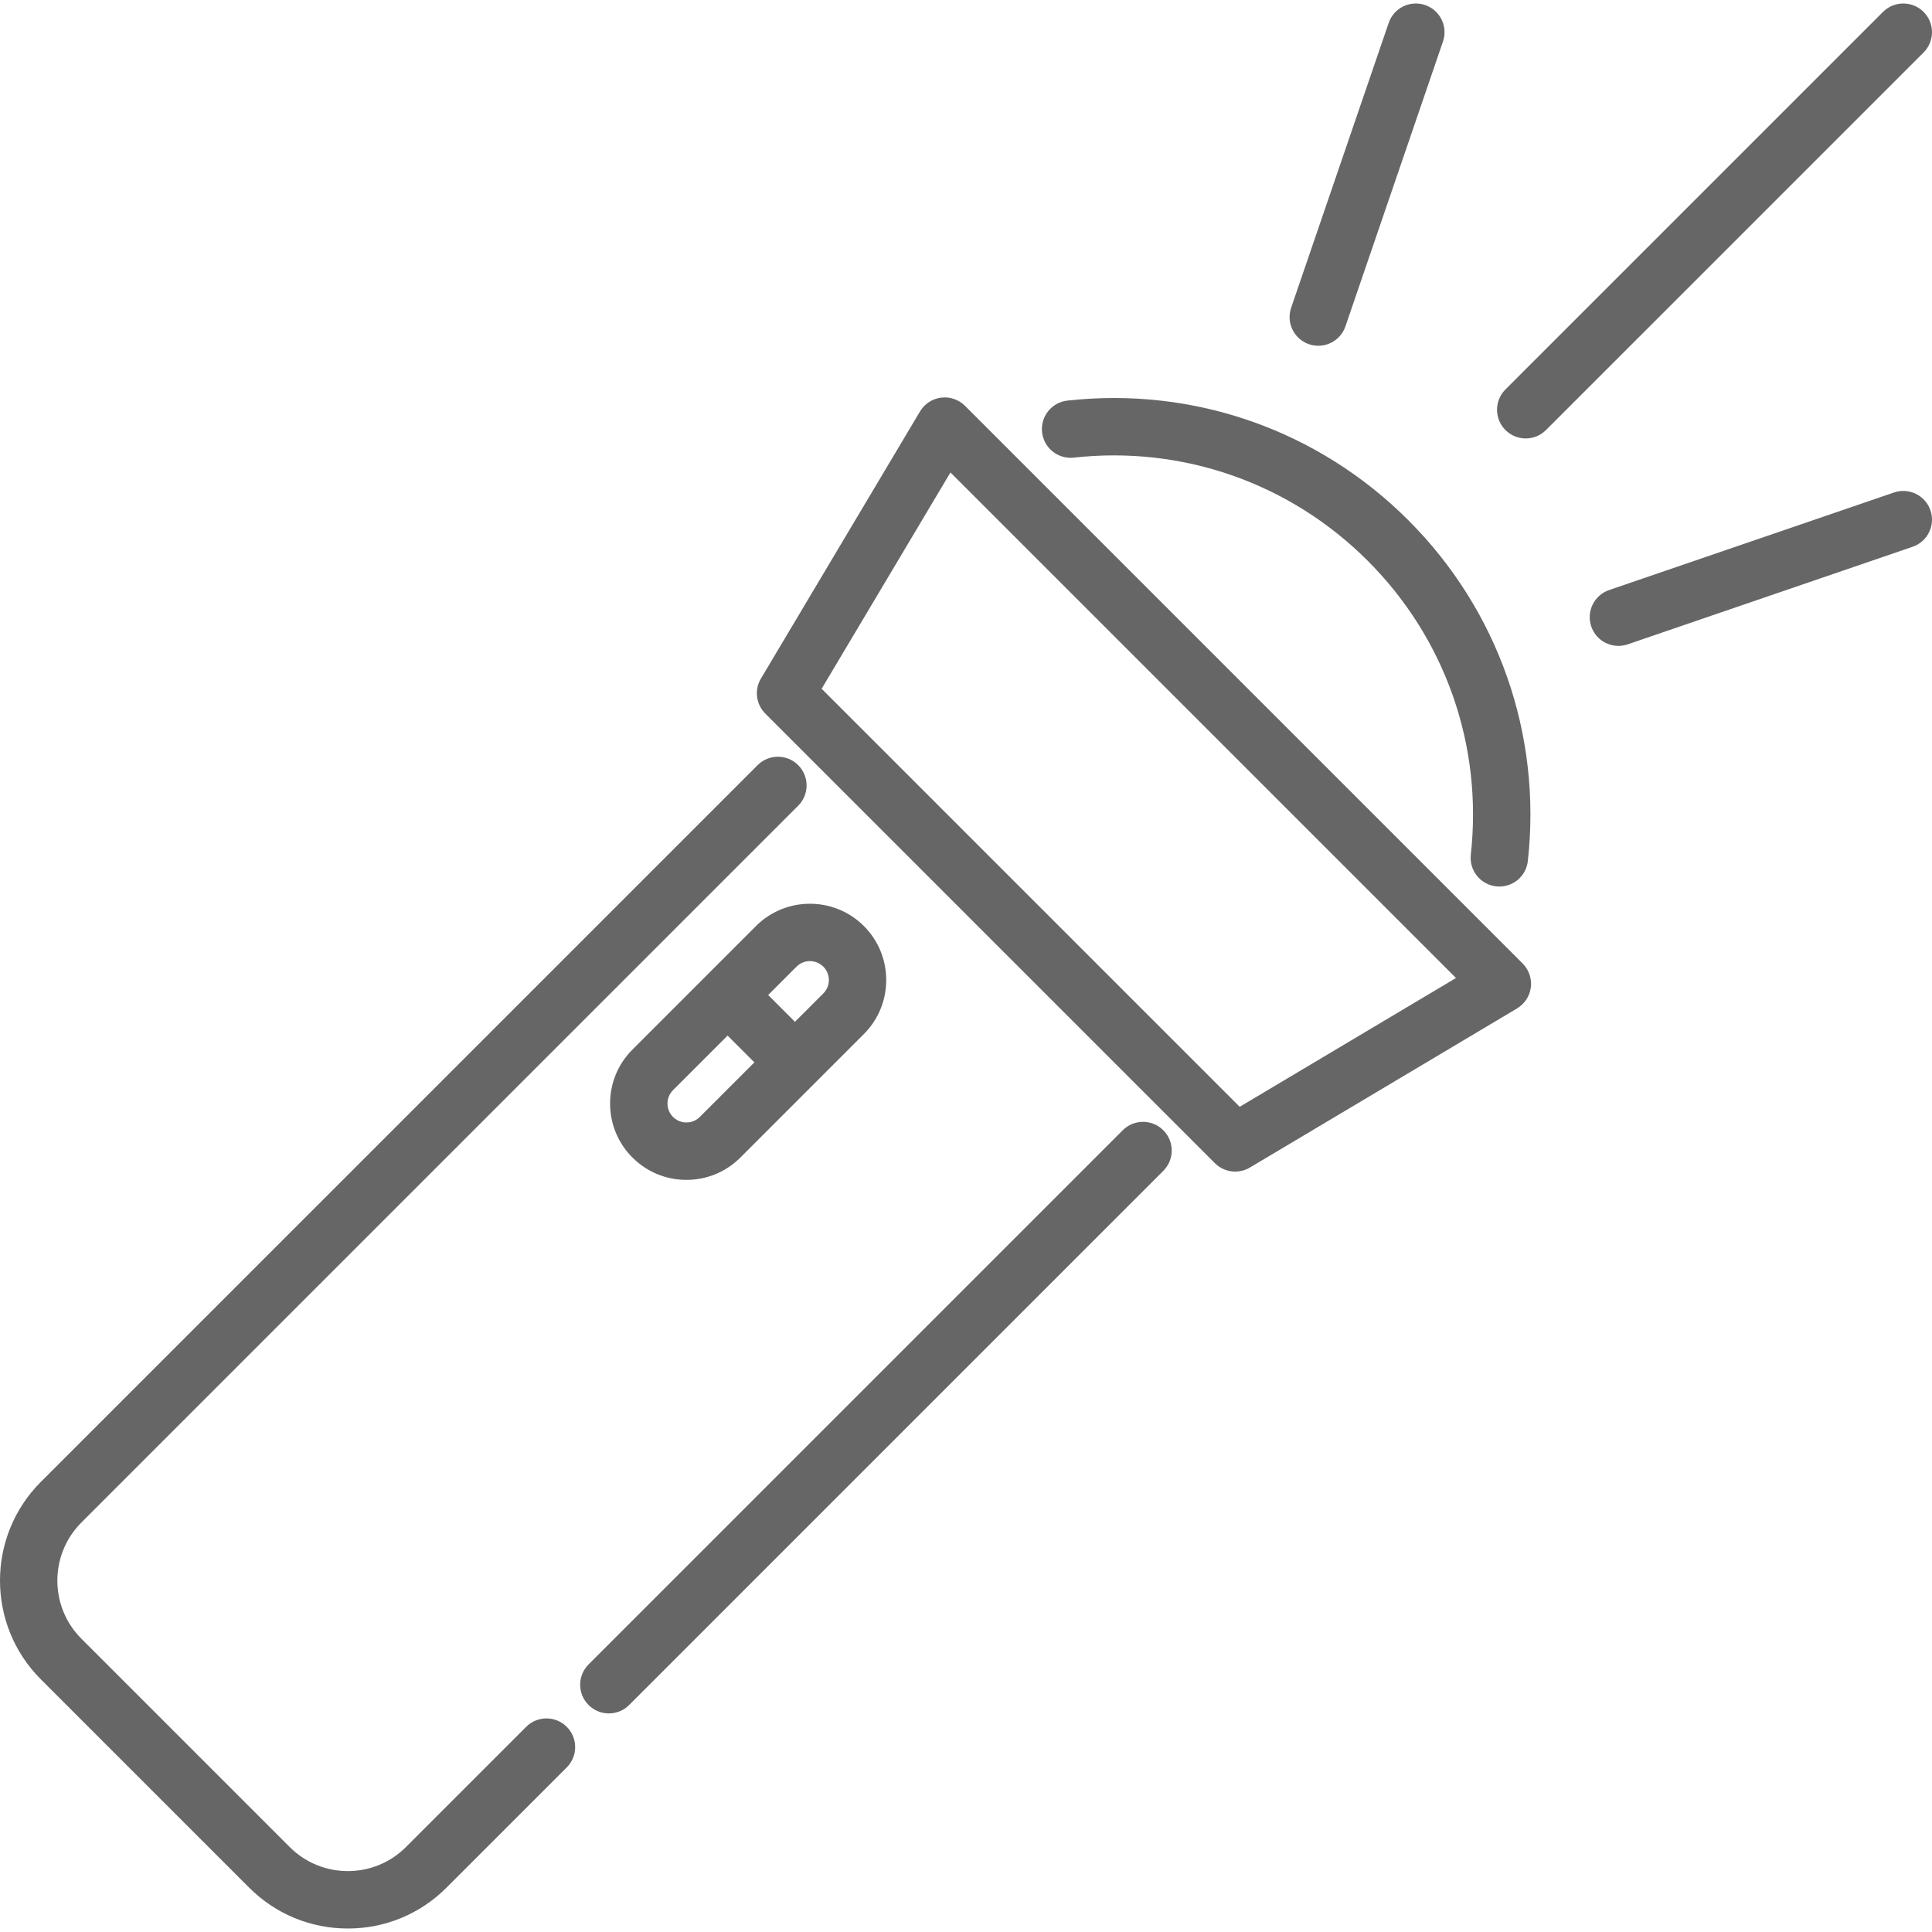 <?xml version="1.0" encoding="iso-8859-1"?>
<!-- Generator: Adobe Illustrator 19.0.0, SVG Export Plug-In . SVG Version: 6.00 Build 0)  -->
<svg xmlns="http://www.w3.org/2000/svg" xmlns:xlink="http://www.w3.org/1999/xlink" version="1.1" id="Capa_1" x="0px" y="0px" viewBox="0 0 512.001 512.001" style="enable-background:new 0 0 512.001 512.001;" xml:space="preserve" width="512px" height="512px">
<g>
	<g>
		<path d="M373.212,137.854c-23.859-23.858-56.781-35.408-90.331-31.694c-4.174,0.463-7.182,4.222-6.72,8.395    c0.462,4.173,4.22,7.177,8.396,6.721c28.93-3.206,57.325,6.757,77.9,27.331c20.571,20.571,30.529,48.961,27.323,77.892    c-0.462,4.174,2.546,7.933,6.72,8.396c0.285,0.031,0.568,0.047,0.848,0.047c3.823,0,7.117-2.877,7.547-6.767    C408.615,194.629,397.065,161.708,373.212,137.854z" fill="#666666"/>
	</g>
</g>
<g>
	<g>
		<path d="M403.518,255.338L255.725,107.545c-1.66-1.66-3.993-2.462-6.319-2.169c-2.328,0.291-4.391,1.639-5.592,3.655    l-42.165,70.803c-1.78,2.99-1.305,6.807,1.157,9.268L321.96,308.256c1.466,1.466,3.413,2.228,5.381,2.228    c1.334,0,2.68-0.351,3.888-1.071l70.803-42.165c2.015-1.2,3.364-3.264,3.654-5.592    C405.976,259.329,405.176,256.997,403.518,255.338z M328.53,293.316L217.744,182.531l34.137-57.322l133.971,133.971    L328.53,293.316z" fill="#666666"/>
	</g>
</g>
<g>
	<g>
		<path d="M211.529,213.524c2.97-2.97,2.97-7.785,0-10.753c-2.97-2.971-7.785-2.97-10.753,0L10.813,392.731    c-14.418,14.418-14.418,37.878,0,52.296l55.221,55.221c6.984,6.985,16.27,10.83,26.148,10.83c9.877,0,19.164-3.846,26.147-10.83    l31.868-31.868c2.97-2.97,2.97-7.785,0-10.753c-2.97-2.97-7.785-2.97-10.754,0l-31.868,31.868c-8.488,8.487-22.299,8.488-30.788,0    l-55.221-55.221c-8.488-8.488-8.488-22.299,0-30.788L211.529,213.524z" fill="#666666"/>
	</g>
</g>
<g>
	<g>
		<path d="M308.291,299.532c-2.97-2.97-7.784-2.971-10.754-0.001L155.976,441.094c-2.97,2.97-2.97,7.785,0,10.753    c1.484,1.484,3.431,2.227,5.377,2.227c1.946,0,3.892-0.742,5.377-2.227l141.562-141.562    C311.261,307.316,311.261,302.501,308.291,299.532z" fill="#666666"/>
	</g>
</g>
<g>
	<g>
		<path d="M228.945,245.417c-7.887-7.887-20.721-7.887-28.608,0l-32.732,32.732c-3.821,3.821-5.925,8.901-5.925,14.304    c0,5.403,2.104,10.483,5.925,14.304c3.821,3.821,8.901,5.925,14.304,5.925s10.483-2.104,14.304-5.925l32.732-32.732    C236.832,266.138,236.832,253.304,228.945,245.417z M185.458,296.003c-1.958,1.958-5.142,1.958-7.1,0s-1.958-5.142,0-7.1    l14.461-14.461l7.1,7.1L185.458,296.003z M218.189,263.272l-7.518,7.518l-7.1-7.1l7.518-7.518    c0.979-0.979,2.265-1.468,3.551-1.468c1.286,0,2.571,0.489,3.55,1.468C220.147,258.129,220.147,261.314,218.189,263.272z" fill="#666666"/>
	</g>
</g>
<g>
	<g>
		<path d="M509.771,3.152c-2.97-2.97-7.784-2.971-10.754,0L398.957,103.21c-2.97,2.97-2.97,7.785,0,10.753    c1.485,1.484,3.432,2.228,5.378,2.228s3.892-0.742,5.378-2.228L509.771,13.905C512.74,10.935,512.74,6.12,509.771,3.152z" fill="#666666"/>
	</g>
</g>
<g>
	<g>
		<path d="M377.675,1.335c-3.97-1.36-8.297,0.756-9.657,4.731l-25.852,75.495c-1.362,3.972,0.756,8.296,4.73,9.657    c0.816,0.279,1.647,0.412,2.465,0.412c3.159,0,6.112-1.985,7.194-5.142l25.852-75.495C383.766,7.02,381.648,2.695,377.675,1.335z" fill="#666666"/>
	</g>
</g>
<g>
	<g>
		<path d="M511.588,135.247c-1.361-3.972-5.685-6.09-9.658-4.731l-75.495,25.853c-3.973,1.361-6.091,5.685-4.731,9.657    c1.081,3.157,4.033,5.143,7.194,5.143c0.817,0,1.649-0.133,2.465-0.412l75.495-25.853    C510.831,143.544,512.949,139.22,511.588,135.247z" fill="#666666"/>
	</g>
</g>
<g>
</g>
<g>
</g>
<g>
</g>
<g>
</g>
<g>
</g>
<g>
</g>
<g>
</g>
<g>
</g>
<g>
</g>
<g>
</g>
<g>
</g>
<g>
</g>
<g>
</g>
<g>
</g>
<g>
</g>
</svg>
